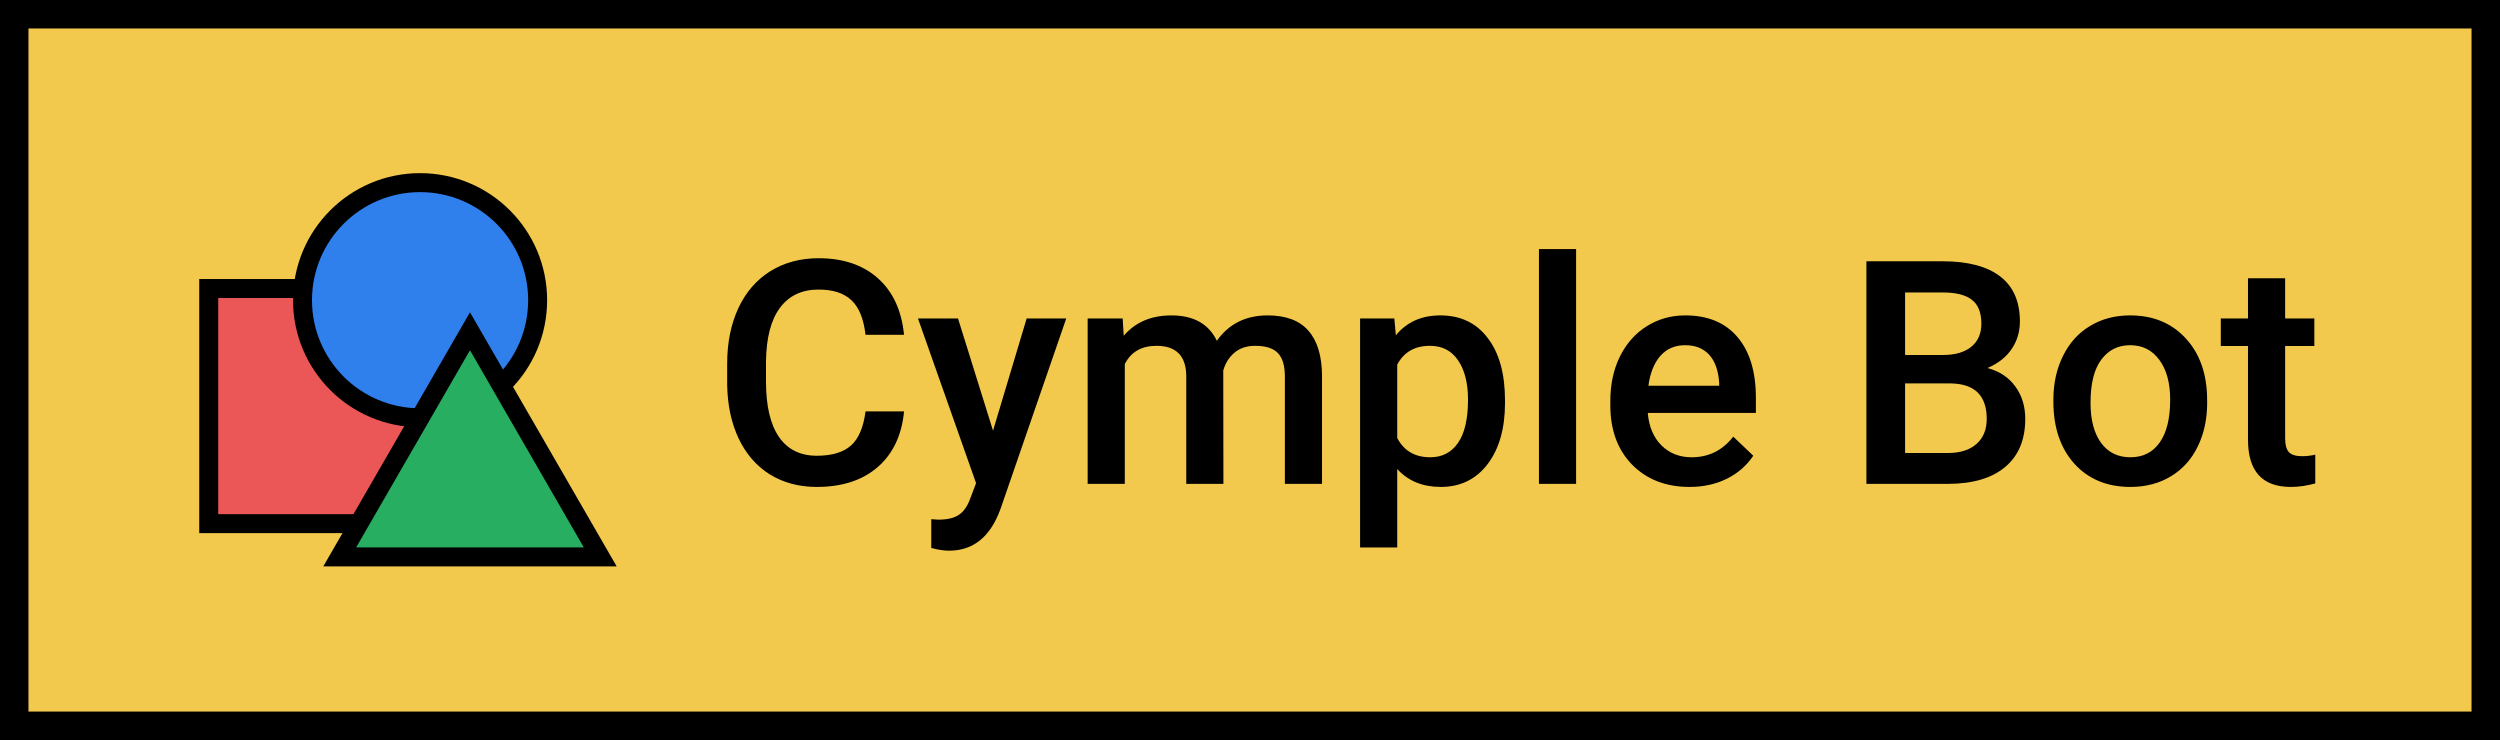 <svg width="527" height="156" viewBox="0 0 527 156" fill="none" xmlns="http://www.w3.org/2000/svg">
<rect x="3" y="3" width="521" height="150" fill="#F2C94C" stroke="black" stroke-width="6"/>
<path d="M190.573 86.725C190.101 91.731 188.253 95.641 185.03 98.455C181.808 101.248 177.521 102.645 172.172 102.645C168.434 102.645 165.136 101.764 162.278 100.002C159.442 98.219 157.251 95.694 155.704 92.429C154.157 89.163 153.352 85.371 153.287 81.053V76.67C153.287 72.244 154.071 68.345 155.64 64.972C157.208 61.599 159.453 58.999 162.375 57.173C165.318 55.347 168.713 54.434 172.559 54.434C177.736 54.434 181.904 55.841 185.062 58.655C188.221 61.47 190.058 65.444 190.573 70.579H182.452C182.065 67.206 181.077 64.778 179.487 63.296C177.919 61.792 175.609 61.04 172.559 61.04C169.014 61.04 166.285 62.34 164.373 64.939C162.482 67.518 161.516 71.31 161.473 76.315V80.473C161.473 85.543 162.375 89.41 164.18 92.074C166.006 94.738 168.67 96.07 172.172 96.07C175.373 96.07 177.779 95.351 179.391 93.911C181.002 92.472 182.022 90.076 182.452 86.725H190.573ZM209.329 90.785L216.419 67.131H224.766L210.908 107.285C208.781 113.15 205.172 116.083 200.08 116.083C198.941 116.083 197.685 115.89 196.31 115.503V109.444L197.792 109.541C199.769 109.541 201.251 109.176 202.239 108.445C203.249 107.736 204.044 106.533 204.624 104.836L205.752 101.839L193.506 67.131H201.949L209.329 90.785ZM236.657 67.131L236.883 70.772C239.332 67.915 242.684 66.486 246.938 66.486C251.6 66.486 254.79 68.269 256.509 71.836C259.044 68.269 262.61 66.486 267.208 66.486C271.054 66.486 273.911 67.55 275.78 69.677C277.671 71.804 278.638 74.94 278.681 79.087V102H270.85V79.312C270.85 77.1 270.366 75.478 269.399 74.446C268.433 73.415 266.832 72.899 264.598 72.899C262.814 72.899 261.354 73.383 260.215 74.35C259.098 75.295 258.313 76.541 257.862 78.088L257.895 102H250.063V79.055C249.956 74.951 247.861 72.899 243.779 72.899C240.643 72.899 238.419 74.178 237.108 76.734V102H229.277V67.131H236.657ZM317.256 84.92C317.256 90.312 316.031 94.62 313.582 97.843C311.133 101.044 307.846 102.645 303.721 102.645C299.896 102.645 296.835 101.388 294.536 98.874V115.406H286.705V67.131H293.924L294.246 70.676C296.545 67.883 299.671 66.486 303.624 66.486C307.878 66.486 311.208 68.076 313.614 71.256C316.042 74.414 317.256 78.808 317.256 84.436V84.92ZM309.457 84.243C309.457 80.763 308.759 78.002 307.362 75.961C305.987 73.92 304.011 72.899 301.433 72.899C298.231 72.899 295.933 74.221 294.536 76.863V92.332C295.954 95.039 298.274 96.393 301.497 96.393C303.989 96.393 305.934 95.394 307.33 93.395C308.748 91.376 309.457 88.325 309.457 84.243ZM332.241 102H324.41V52.5H332.241V102ZM356.153 102.645C351.19 102.645 347.162 101.087 344.068 97.972C340.996 94.835 339.46 90.667 339.46 85.468V84.501C339.46 81.02 340.126 77.916 341.458 75.188C342.812 72.438 344.702 70.3 347.13 68.774C349.558 67.249 352.265 66.486 355.251 66.486C359.999 66.486 363.662 68.001 366.24 71.03C368.84 74.06 370.14 78.346 370.14 83.889V87.047H347.355C347.592 89.926 348.548 92.203 350.224 93.879C351.921 95.555 354.048 96.393 356.604 96.393C360.192 96.393 363.114 94.942 365.37 92.042L369.592 96.07C368.195 98.154 366.326 99.776 363.984 100.937C361.664 102.075 359.054 102.645 356.153 102.645ZM355.219 72.77C353.07 72.77 351.33 73.522 349.998 75.026C348.688 76.53 347.85 78.625 347.484 81.311H362.405V80.731C362.233 78.109 361.535 76.133 360.311 74.801C359.086 73.447 357.389 72.77 355.219 72.77ZM393.439 102V55.078H409.521C414.827 55.078 418.866 56.142 421.638 58.269C424.409 60.395 425.795 63.565 425.795 67.775C425.795 69.924 425.215 71.857 424.055 73.576C422.895 75.295 421.197 76.627 418.963 77.572C421.498 78.26 423.453 79.56 424.828 81.472C426.225 83.362 426.923 85.64 426.923 88.304C426.923 92.708 425.505 96.092 422.669 98.455C419.854 100.818 415.815 102 410.552 102H393.439ZM401.593 80.827V95.49H410.648C413.205 95.49 415.203 94.856 416.643 93.589C418.082 92.321 418.802 90.56 418.802 88.304C418.802 83.427 416.31 80.935 411.325 80.827H401.593ZM401.593 74.833H409.585C412.12 74.833 414.097 74.264 415.515 73.125C416.954 71.965 417.674 70.332 417.674 68.227C417.674 65.906 417.008 64.231 415.676 63.199C414.365 62.168 412.313 61.652 409.521 61.652H401.593V74.833ZM432.853 84.243C432.853 80.827 433.529 77.755 434.883 75.026C436.236 72.276 438.138 70.171 440.587 68.71C443.036 67.228 445.851 66.486 449.03 66.486C453.735 66.486 457.549 68.001 460.471 71.03C463.414 74.06 465.004 78.077 465.24 83.083L465.272 84.92C465.272 88.357 464.606 91.43 463.274 94.137C461.964 96.844 460.073 98.939 457.603 100.421C455.153 101.903 452.317 102.645 449.095 102.645C444.175 102.645 440.232 101.012 437.268 97.746C434.324 94.459 432.853 90.087 432.853 84.63V84.243ZM440.684 84.92C440.684 88.508 441.425 91.322 442.907 93.363C444.39 95.383 446.452 96.393 449.095 96.393C451.737 96.393 453.789 95.361 455.25 93.299C456.732 91.236 457.474 88.218 457.474 84.243C457.474 80.72 456.711 77.927 455.186 75.864C453.682 73.802 451.63 72.77 449.03 72.77C446.474 72.77 444.443 73.791 442.939 75.832C441.436 77.852 440.684 80.881 440.684 84.92ZM481.708 58.655V67.131H487.863V72.932H481.708V92.397C481.708 93.728 481.966 94.695 482.481 95.297C483.019 95.877 483.964 96.167 485.317 96.167C486.22 96.167 487.133 96.06 488.057 95.845V101.903C486.273 102.397 484.555 102.645 482.9 102.645C476.885 102.645 473.877 99.325 473.877 92.686V72.932H468.141V67.131H473.877V58.655H481.708Z" fill="black"/>
<rect x="44" y="60.819" width="49.565" height="49.565" fill="#EB5757" stroke="black" stroke-width="4"/>
<circle cx="88.551" cy="63.283" r="24.783" fill="#2F80ED" stroke="black" stroke-width="4"/>
<path d="M71.609 117.398L99.072 69.833L126.536 117.398H71.609Z" fill="#27AE60" stroke="black" stroke-width="4"/>
</svg>
